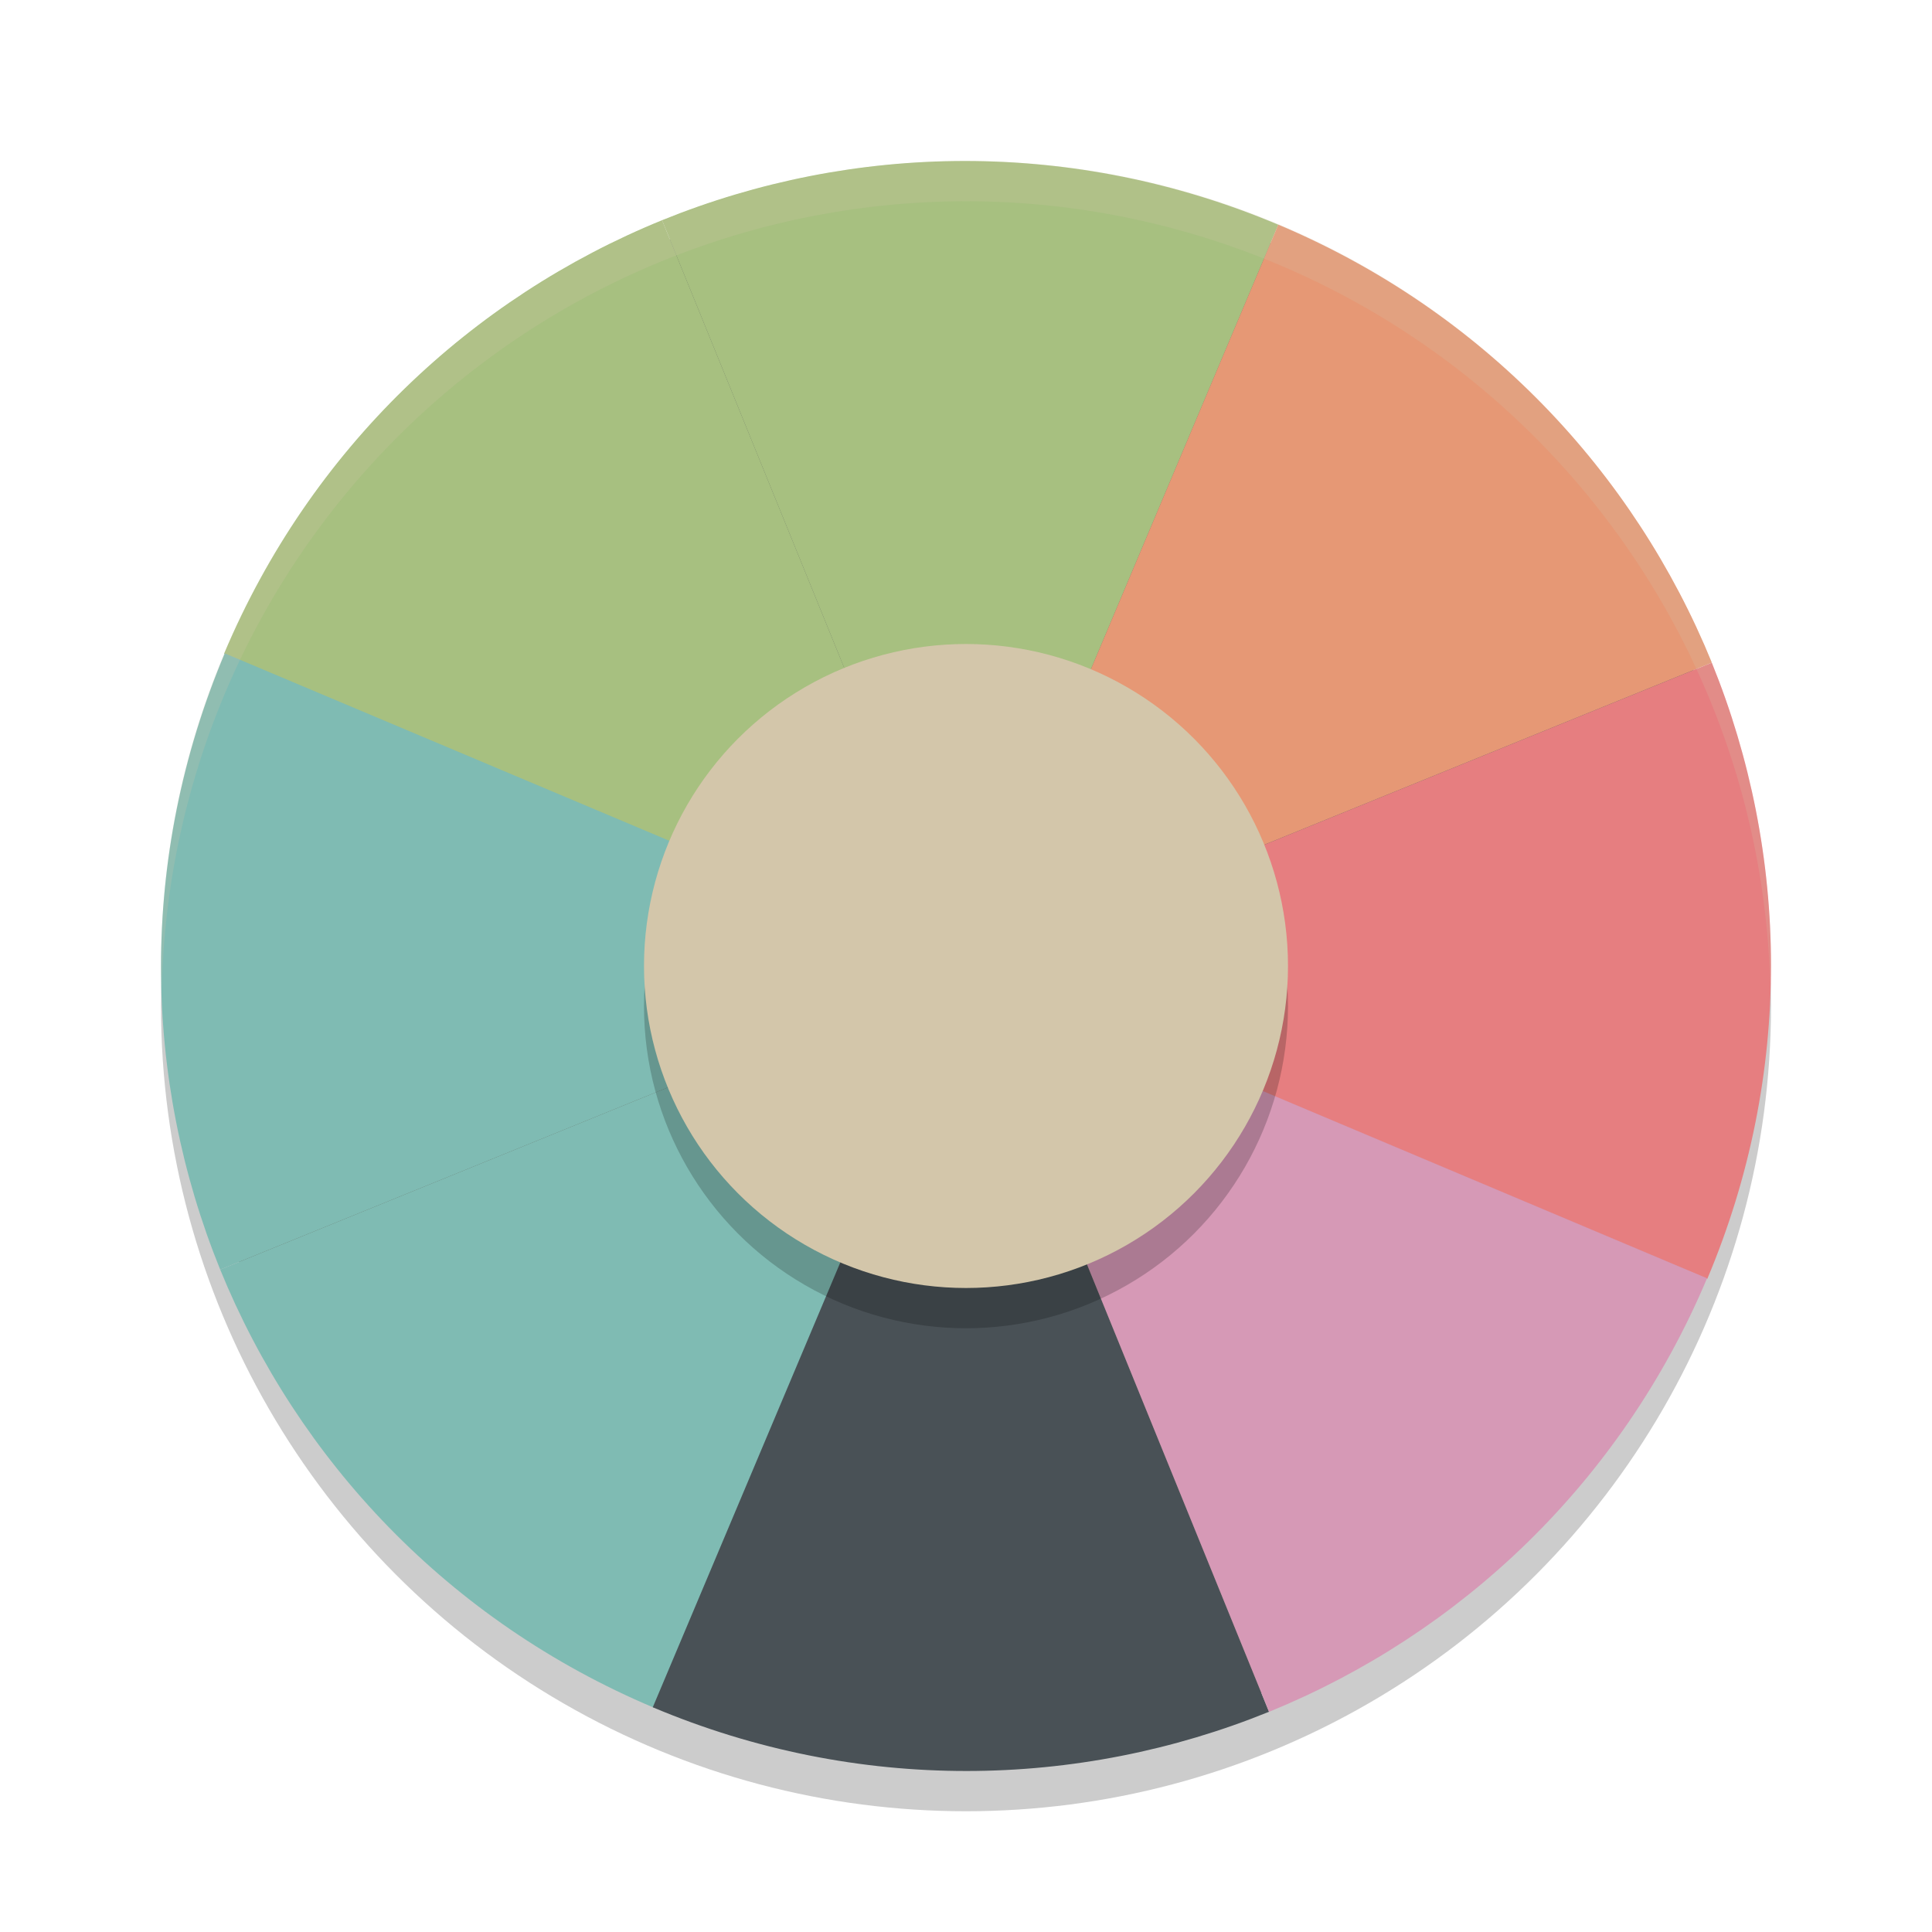 <svg xmlns="http://www.w3.org/2000/svg" width="48" height="48" version="1">
 <circle style="fill:#7a8478" cx="24" cy="24" r="19.5"/>
 <circle style="opacity:0.2" cx="24" cy="25" r="20"/>
 <path style="fill:#a7c080" d="M 5.567,16.241 C 7.717,11.142 11.72,7.398 16.449,5.471 l 7.543,18.538 z"/>
 <path style="fill:#a7c080" d="M 31.76,5.583 C 26.66,3.433 21.181,3.549 16.449,5.471 l 7.543,18.538 z"/>
 <path style="fill:#7fbbb3" d="M 5.583,16.232 C 3.433,21.332 3.549,26.812 5.471,31.543 l 18.538,-7.543 z"/>
 <path style="fill:#7fbbb3" d="M 16.241,42.425 C 11.142,40.275 7.399,36.272 5.471,31.543 L 24.008,24 Z"/>
 <path style="fill:#e69875" d="m 31.759,5.581 c 5.099,2.15 8.843,6.153 10.771,10.882 l -18.538,7.543 z"/>
 <path style="fill:#e67e80" d="m 42.417,31.774 c 2.15,-5.099 2.034,-10.579 0.112,-15.31 l -18.538,7.543 z"/>
 <path style="fill:#495156" d="m 16.218,42.417 c 5.1,2.15 10.579,2.034 15.31,0.112 L 23.986,23.992 Z"/>
 <path style="fill:#d699b6" d="m 42.411,31.759 c -2.15,5.099 -6.153,8.843 -10.882,10.771 L 23.986,23.992 Z"/>
 <circle style="opacity:0.2" cx="24" cy="25" r="8"/>
 <circle style="fill:#d3c6aa" cx="24" cy="24" r="8"/>
 <path style="opacity:0.2;fill:#d3c6aa" d="M 24 4 A 20 20 0 0 0 4 24 A 20 20 0 0 0 4.021 24.582 A 20 20 0 0 1 24 5 A 20 20 0 0 1 43.979 24.418 A 20 20 0 0 0 44 24 A 20 20 0 0 0 24 4 z"/>
</svg>
